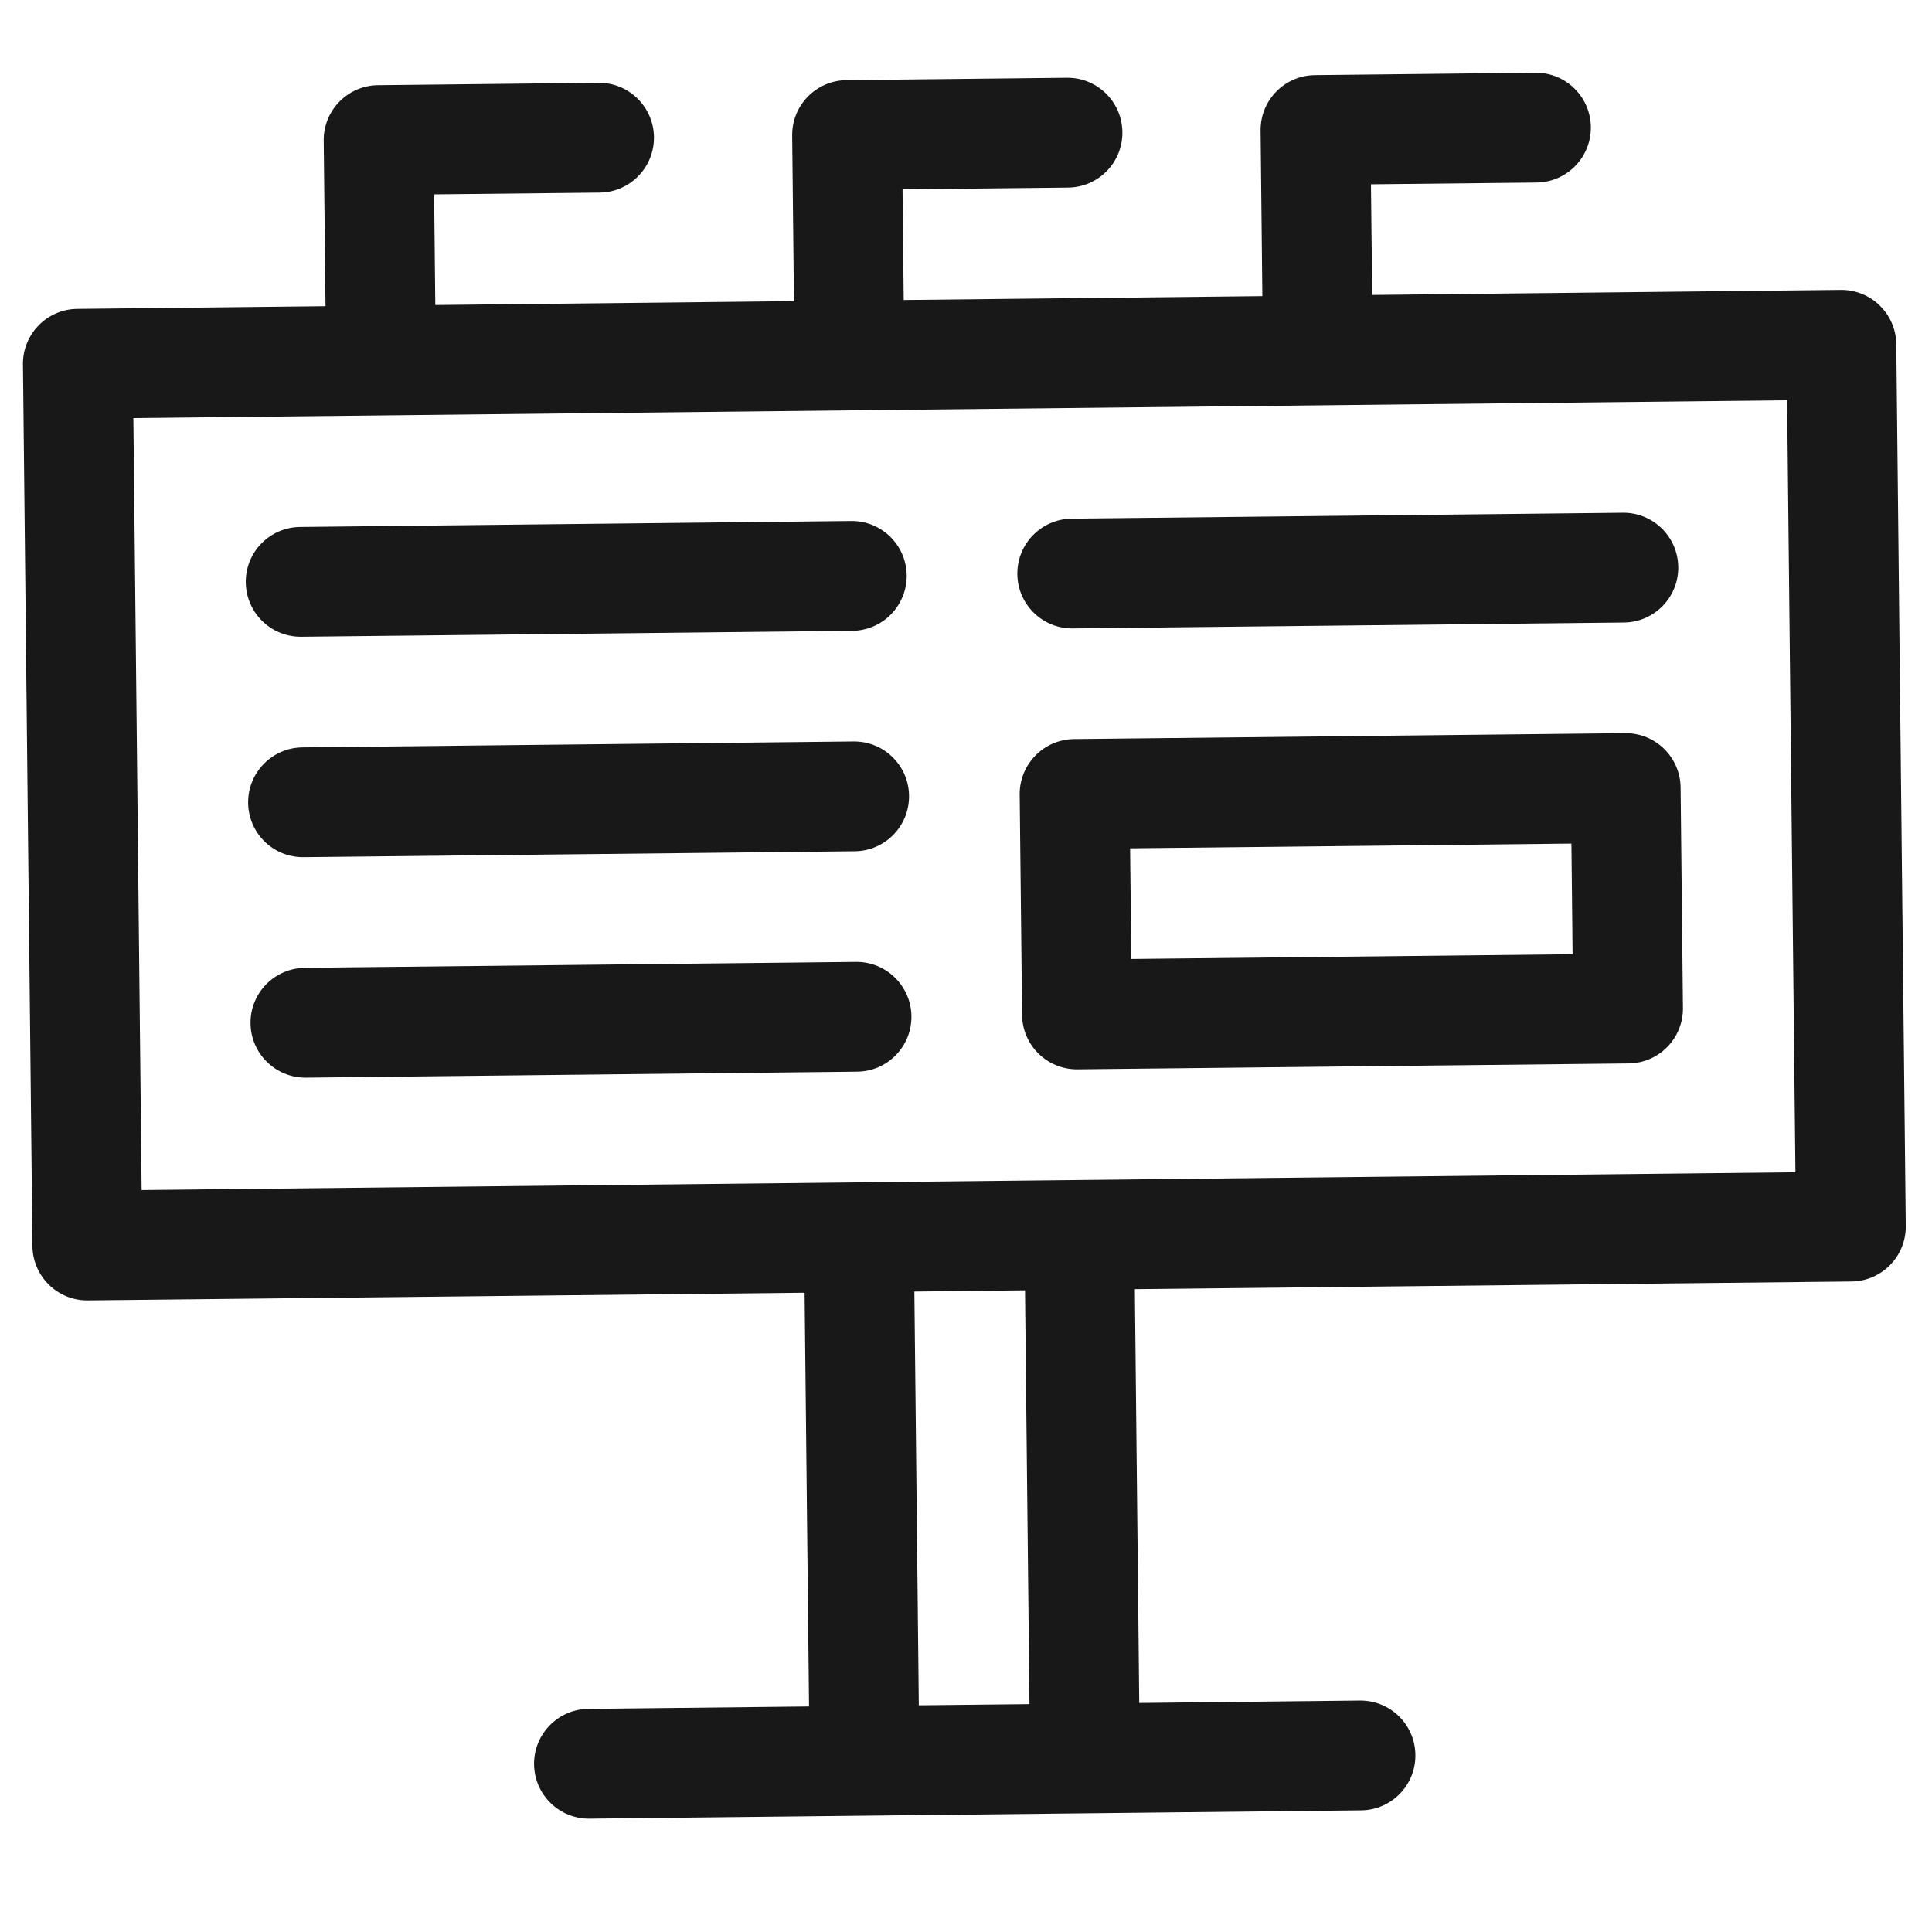 <svg width="33" height="33" viewBox="0 0 33 33" fill="none" xmlns="http://www.w3.org/2000/svg">
<g clip-path="url(#clip0)">
<path d="M31.443 4.952L23.438 5.038L23.417 3.148L26.245 3.118C26.763 3.112 27.178 2.688 27.173 2.17C27.167 1.652 26.743 1.237 26.225 1.242L22.459 1.283C21.942 1.288 21.526 1.713 21.532 2.231L21.562 5.058L15.436 5.124L15.416 3.234L18.244 3.204C18.762 3.198 19.177 2.774 19.171 2.256C19.166 1.738 18.741 1.323 18.224 1.328L14.458 1.369C13.94 1.374 13.525 1.799 13.531 2.316L13.561 5.144L7.435 5.21L7.415 3.32L10.242 3.29C10.76 3.284 11.175 2.86 11.17 2.342C11.164 1.824 10.74 1.409 10.222 1.414L6.457 1.455C5.939 1.46 5.524 1.885 5.529 2.402L5.56 5.23L1.32 5.276C0.802 5.281 0.387 5.706 0.392 6.223L0.554 21.285C0.56 21.803 0.984 22.218 1.502 22.212L13.743 22.081L13.819 29.148L10.05 29.189C9.532 29.194 9.117 29.619 9.122 30.137C9.128 30.654 9.552 31.07 10.07 31.064L23.249 30.922C23.766 30.917 24.182 30.493 24.176 29.975C24.171 29.457 23.746 29.042 23.228 29.047L19.459 29.088L19.384 22.02L31.625 21.889C32.142 21.883 32.558 21.459 32.552 20.941L32.39 5.88C32.385 5.362 31.96 4.947 31.443 4.952ZM17.584 29.108L15.694 29.128L15.618 22.061L17.508 22.04L17.584 29.108ZM30.667 20.023C29.717 20.034 3.37 20.317 2.419 20.327L2.278 7.141L30.525 6.837L30.667 20.023Z" fill="#181818"/>
<path d="M17.377 9.807C17.382 10.325 17.807 10.74 18.325 10.734L27.738 10.633C28.256 10.628 28.671 10.203 28.666 9.685C28.66 9.168 28.236 8.752 27.718 8.758L18.304 8.859C17.787 8.865 17.371 9.289 17.377 9.807Z" fill="#181818"/>
<path d="M27.758 12.523L18.345 12.624C17.827 12.63 17.412 13.054 17.417 13.572L17.458 17.337C17.463 17.855 17.887 18.27 18.405 18.265L27.819 18.164C28.337 18.158 28.752 17.734 28.746 17.216L28.706 13.451C28.7 12.933 28.276 12.518 27.758 12.523ZM26.861 16.299L19.323 16.38L19.303 14.49L26.841 14.409L26.861 16.299Z" fill="#181818"/>
<path d="M14.62 16.43L5.207 16.531C4.689 16.537 4.273 16.961 4.279 17.479C4.284 17.997 4.709 18.412 5.227 18.407L14.64 18.305C15.158 18.3 15.573 17.876 15.568 17.358C15.562 16.84 15.138 16.425 14.62 16.43Z" fill="#181818"/>
<path d="M14.579 12.665L5.166 12.766C4.648 12.771 4.233 13.196 4.238 13.714C4.244 14.232 4.668 14.647 5.186 14.641L14.6 14.54C15.117 14.535 15.533 14.11 15.527 13.592C15.522 13.075 15.097 12.659 14.579 12.665Z" fill="#181818"/>
<path d="M14.539 8.899L5.126 9.001C4.608 9.006 4.192 9.43 4.198 9.948C4.204 10.466 4.628 10.881 5.146 10.876L14.559 10.775C15.077 10.769 15.492 10.345 15.487 9.827C15.481 9.309 15.057 8.894 14.539 8.899Z" fill="#181818"/>
</g>
<defs>
<clipPath id="clip0">
<rect width="32" height="32" fill="white" transform="translate(0.329 0.344) rotate(-0.615)"/>
</clipPath>
</defs>
</svg>
